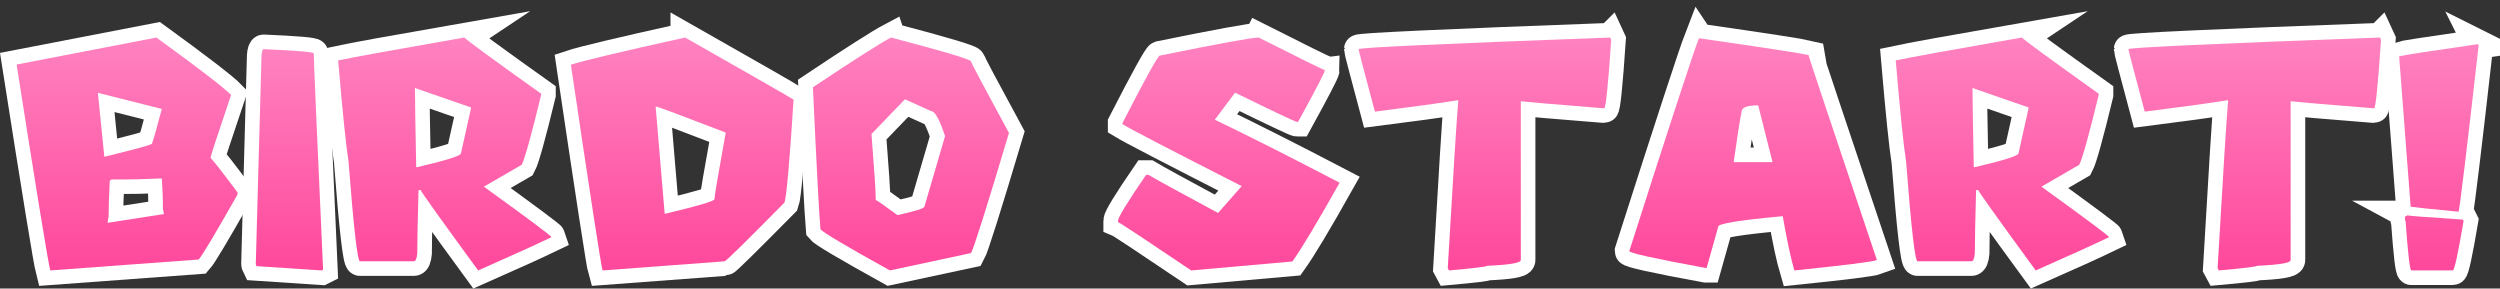 <svg version="1.1" xmlns="http://www.w3.org/2000/svg" xmlns:xlink="http://www.w3.org/1999/xlink" width="342.657" height="39.545" viewBox="0,0,342.657,39.545"><rect x="0" y="0" width="342.657" height="39.545" fill="#333333" stroke="none"/><defs><linearGradient x1="86.414" y1="164.038" x2="86.414" y2="195.962" gradientUnits="userSpaceOnUse" id="color-1"><stop offset="0" stop-color="#ff82c0"/><stop offset="1" stop-color="#ff489b"/></linearGradient><linearGradient x1="108.671" y1="165.633" x2="108.671" y2="195.962" gradientUnits="userSpaceOnUse" id="color-2"><stop offset="0" stop-color="#ff82c0"/><stop offset="1" stop-color="#ff489b"/></linearGradient><linearGradient x1="129.97" y1="164.038" x2="129.97" y2="195.962" gradientUnits="userSpaceOnUse" id="color-3"><stop offset="0" stop-color="#ff82c0"/><stop offset="1" stop-color="#ff489b"/></linearGradient><linearGradient x1="162.508" y1="164.038" x2="162.508" y2="195.962" gradientUnits="userSpaceOnUse" id="color-4"><stop offset="0" stop-color="#ff82c0"/><stop offset="1" stop-color="#ff489b"/></linearGradient><linearGradient x1="193.856" y1="164.038" x2="193.856" y2="195.962" gradientUnits="userSpaceOnUse" id="color-5"><stop offset="0" stop-color="#ff82c0"/><stop offset="1" stop-color="#ff489b"/></linearGradient><linearGradient x1="237.424" y1="164.038" x2="237.424" y2="195.962" gradientUnits="userSpaceOnUse" id="color-6"><stop offset="0" stop-color="#ff82c0"/><stop offset="1" stop-color="#ff489b"/></linearGradient><linearGradient x1="272.526" y1="164.038" x2="272.526" y2="195.962" gradientUnits="userSpaceOnUse" id="color-7"><stop offset="0" stop-color="#ff82c0"/><stop offset="1" stop-color="#ff489b"/></linearGradient><linearGradient x1="309.284" y1="164.136" x2="309.284" y2="195.962" gradientUnits="userSpaceOnUse" id="color-8"><stop offset="0" stop-color="#ff82c0"/><stop offset="1" stop-color="#ff489b"/></linearGradient><linearGradient x1="343.454" y1="164.038" x2="343.454" y2="195.962" gradientUnits="userSpaceOnUse" id="color-9"><stop offset="0" stop-color="#ff82c0"/><stop offset="1" stop-color="#ff489b"/></linearGradient><linearGradient x1="378.041" y1="164.038" x2="378.041" y2="195.962" gradientUnits="userSpaceOnUse" id="color-10"><stop offset="0" stop-color="#ff82c0"/><stop offset="1" stop-color="#ff489b"/></linearGradient><linearGradient x1="403.278" y1="164.946" x2="403.278" y2="195.962" gradientUnits="userSpaceOnUse" id="color-11"><stop offset="0" stop-color="#ff82c0"/><stop offset="1" stop-color="#ff489b"/></linearGradient></defs><g transform="translate(-68.999,-158.896)"><g data-paper-data="{&quot;isPaintingLayer&quot;:true}" fill-rule="nonzero" stroke-linecap="butt" stroke-linejoin="miter" stroke-miterlimit="10" stroke-dasharray="" stroke-dashoffset="0" style="mix-blend-mode: normal"><g><g fill="none" stroke="#ffffff" stroke-width="4"><path d="M90.439,164.038c5.856,4.253 9.267,6.879 10.232,7.877c-1.881,5.562 -2.822,8.433 -2.822,8.613c0.458,0.458 1.693,2.037 3.705,4.736v0.294c-3.043,5.366 -4.818,8.335 -5.325,8.907l-20.342,1.497c-0.311,-1.211 -1.849,-10.617 -4.613,-28.219zM82.415,171.62l0.883,8.76c4.319,-1.047 6.494,-1.644 6.527,-1.791c0.196,-0.491 0.646,-2.078 1.35,-4.76zM85.973,183.497h-1.62c-0.213,0.033 -0.319,0.131 -0.319,0.294c-0.098,2.127 -0.147,3.705 -0.147,4.736c-0.098,0.523 -0.147,0.826 -0.147,0.908l7.73,-1.202l-0.147,-0.736v-0.883c0,-0.703 -0.049,-1.791 -0.147,-3.264c-2.339,0.098 -4.073,0.147 -5.202,0.147z"/><path d="M105.137,165.633c4.58,0.196 6.871,0.393 6.871,0.589v0.098c0,0.916 0.425,10.764 1.276,29.544l-0.196,0.098l-8.932,-0.589c-0.065,-0.131 -0.098,-0.229 -0.098,-0.294l0.785,-28.563c0.049,-0.589 0.147,-0.883 0.294,-0.883z"/><path d="M132.645,164.038c0.36,0.393 3.869,2.961 10.527,7.705v0.147c-1.358,5.595 -2.249,8.793 -2.675,9.594l-5.178,2.994c6.135,4.433 9.226,6.74 9.276,6.92c-2.176,1.047 -5.529,2.568 -10.061,4.564c-5.251,-7.182 -7.877,-10.854 -7.877,-11.018h-0.294c-0.115,4.204 -0.172,7.092 -0.172,8.662c-0.065,0.736 -0.221,1.104 -0.466,1.104h-7.386c-0.344,0 -0.867,-4.564 -1.57,-13.692c-0.327,-1.996 -0.802,-6.609 -1.423,-13.84c1.898,-0.409 7.664,-1.456 17.3,-3.141zM125.872,170.958v0.147c0,0.998 0.057,4.564 0.172,10.699h0.147c3.992,-0.932 5.987,-1.562 5.987,-1.889l1.399,-6.282z"/><path d="M162.9,164.038c9.276,5.268 14.232,8.106 14.87,8.515c-0.556,8.67 -0.973,13.373 -1.251,14.11c-5.3,5.366 -8.032,8.049 -8.196,8.049l-16.735,1.251c-0.213,-0.72 -1.66,-10.118 -4.343,-28.195c1.57,-0.523 6.789,-1.767 15.655,-3.73zM158.876,173.485v0.172l1.227,14.551c4.548,-1.08 6.822,-1.75 6.822,-2.012c0,-0.393 0.515,-3.435 1.546,-9.128c-6.2,-2.388 -9.398,-3.583 -9.595,-3.583z"/><path d="M191.12,164.038c7.165,1.881 10.821,2.969 10.969,3.264c0,0.164 1.734,3.435 5.202,9.815c-3.059,10.241 -4.793,15.729 -5.202,16.465l-11.116,2.38c-5.971,-3.304 -9.145,-5.186 -9.521,-5.644c-0.196,-2.307 -0.54,-8.793 -1.031,-19.459c5.644,-3.763 9.21,-6.036 10.699,-6.822zM193.034,172.503l-4.589,4.76c0.393,4.94 0.589,7.959 0.589,9.055c0.115,0 1.104,0.687 2.969,2.061c2.47,-0.54 3.705,-0.932 3.705,-1.178l2.822,-9.644c-0.753,-2.29 -1.391,-3.435 -1.914,-3.435z"/><path d="M241.521,164.038c5.889,2.977 8.916,4.466 9.079,4.466c0,0.262 -1.227,2.626 -3.681,7.092h-0.172c-0.196,0 -3.018,-1.333 -8.466,-4l-2.773,3.705c4.695,2.258 10.396,5.137 17.103,8.638c-3.043,5.415 -5.202,9.014 -6.478,10.797l-13.864,1.227c-6.331,-4.27 -9.676,-6.478 -10.036,-6.625v-0.172c0,-0.458 1.284,-2.56 3.853,-6.306h0.319c1.014,0.605 4.196,2.347 9.545,5.227l3.239,-3.681c-9.832,-5.006 -15.279,-7.836 -16.343,-8.49v-0.147c3.125,-6.086 4.826,-9.169 5.104,-9.251c8.13,-1.652 12.654,-2.478 13.57,-2.478z"/><path d="M289.69,164.038l0.147,0.319c-0.425,6.249 -0.744,9.374 -0.957,9.374h-0.147c-6.756,-0.54 -10.519,-0.859 -11.288,-0.957v21.766c0,0.393 -1.538,0.654 -4.613,0.785c0,0.115 -1.742,0.327 -5.227,0.638l-0.172,-0.319c0.753,-12.989 1.235,-20.661 1.448,-23.017c-2.585,0.409 -6.396,0.932 -11.435,1.57c-1.489,-5.562 -2.233,-8.417 -2.233,-8.564c0,-0.213 11.492,-0.744 34.476,-1.595z"/><path d="M301.861,164.136c9.079,1.309 14.085,2.078 15.017,2.307c0,0.131 3.125,9.496 9.374,28.096c-0.654,0.245 -4.425,0.72 -11.312,1.423c-0.474,-1.603 -1.006,-4.082 -1.595,-7.435c-5.889,0.54 -8.834,1.014 -8.834,1.423l-1.595,5.668h-0.172c-6.953,-1.276 -10.429,-2.045 -10.429,-2.307c5.546,-17.34 8.727,-27.066 9.545,-29.176zM306.622,181.116h5.325l-1.963,-7.779c-1.521,0 -2.282,0.294 -2.282,0.883c-0.245,1.194 -0.605,3.493 -1.08,6.895z"/><path d="M346.129,164.038c0.36,0.393 3.869,2.961 10.527,7.705v0.147c-1.358,5.595 -2.249,8.793 -2.675,9.594l-5.178,2.994c6.135,4.433 9.226,6.74 9.276,6.92c-2.176,1.047 -5.529,2.568 -10.061,4.564c-5.251,-7.182 -7.877,-10.854 -7.877,-11.018h-0.294c-0.115,4.204 -0.172,7.092 -0.172,8.662c-0.065,0.736 -0.221,1.104 -0.466,1.104h-7.386c-0.344,0 -0.867,-4.564 -1.57,-13.692c-0.327,-1.996 -0.802,-6.609 -1.423,-13.84c1.898,-0.409 7.664,-1.456 17.3,-3.141zM339.356,170.958v0.147c0,0.998 0.057,4.564 0.172,10.699h0.147c3.992,-0.932 5.987,-1.562 5.987,-1.889l1.399,-6.282z"/><path d="M395.205,164.038l0.147,0.319c-0.425,6.249 -0.744,9.374 -0.957,9.374h-0.147c-6.756,-0.54 -10.519,-0.859 -11.288,-0.957v21.766c0,0.393 -1.538,0.654 -4.613,0.785c0,0.115 -1.742,0.327 -5.227,0.638l-0.172,-0.319c0.753,-12.989 1.235,-20.661 1.448,-23.017c-2.585,0.409 -6.396,0.932 -11.435,1.57c-1.489,-5.562 -2.233,-8.417 -2.233,-8.564c0,-0.213 11.492,-0.744 34.476,-1.595z"/><path d="M408.628,164.946l0.098,0.196c-1.636,14.445 -2.552,22.035 -2.748,22.772c-3.468,-0.327 -5.66,-0.556 -6.576,-0.687v-0.098l-1.57,-20.514c0.393,-0.131 3.992,-0.687 10.797,-1.669zM398.911,188.404c0.115,0.066 2.666,0.262 7.656,0.589l0.098,0.196c-0.769,4.515 -1.26,6.773 -1.472,6.773h-5.693c-0.196,0 -0.458,-2.258 -0.785,-6.773c-0.065,0 -0.098,-0.196 -0.098,-0.589c0.196,-0.066 0.294,-0.131 0.294,-0.196z"/></g><g stroke="none" stroke-width="0.265"><path d="M90.439,164.038c5.856,4.253 9.267,6.879 10.232,7.877c-1.881,5.562 -2.822,8.433 -2.822,8.613c0.458,0.458 1.693,2.037 3.705,4.736v0.294c-3.043,5.366 -4.818,8.335 -5.325,8.907l-20.342,1.497c-0.311,-1.211 -1.849,-10.617 -4.613,-28.219zM82.415,171.62l0.883,8.76c4.319,-1.047 6.494,-1.644 6.527,-1.791c0.196,-0.491 0.646,-2.078 1.35,-4.76zM85.973,183.497h-1.62c-0.213,0.033 -0.319,0.131 -0.319,0.294c-0.098,2.127 -0.147,3.705 -0.147,4.736c-0.098,0.523 -0.147,0.826 -0.147,0.908l7.73,-1.202l-0.147,-0.736v-0.883c0,-0.703 -0.049,-1.791 -0.147,-3.264c-2.339,0.098 -4.073,0.147 -5.202,0.147z" fill="url(#color-1)"/><path d="M105.137,165.633c4.58,0.196 6.871,0.393 6.871,0.589v0.098c0,0.916 0.425,10.764 1.276,29.544l-0.196,0.098l-8.932,-0.589c-0.065,-0.131 -0.098,-0.229 -0.098,-0.294l0.785,-28.563c0.049,-0.589 0.147,-0.883 0.294,-0.883z" fill="url(#color-2)"/><path d="M132.645,164.038c0.36,0.393 3.869,2.961 10.527,7.705v0.147c-1.358,5.595 -2.249,8.793 -2.675,9.594l-5.178,2.994c6.135,4.433 9.226,6.74 9.276,6.92c-2.176,1.047 -5.529,2.568 -10.061,4.564c-5.251,-7.182 -7.877,-10.854 -7.877,-11.018h-0.294c-0.115,4.204 -0.172,7.092 -0.172,8.662c-0.065,0.736 -0.221,1.104 -0.466,1.104h-7.386c-0.344,0 -0.867,-4.564 -1.57,-13.692c-0.327,-1.996 -0.802,-6.609 -1.423,-13.84c1.898,-0.409 7.664,-1.456 17.3,-3.141zM125.872,170.958v0.147c0,0.998 0.057,4.564 0.172,10.699h0.147c3.992,-0.932 5.987,-1.562 5.987,-1.889l1.399,-6.282z" fill="url(#color-3)"/><path d="M162.9,164.038c9.276,5.268 14.232,8.106 14.87,8.515c-0.556,8.67 -0.973,13.373 -1.251,14.11c-5.3,5.366 -8.032,8.049 -8.196,8.049l-16.735,1.251c-0.213,-0.72 -1.66,-10.118 -4.343,-28.195c1.57,-0.523 6.789,-1.767 15.655,-3.73zM158.876,173.485v0.172l1.227,14.551c4.548,-1.08 6.822,-1.75 6.822,-2.012c0,-0.393 0.515,-3.435 1.546,-9.128c-6.2,-2.388 -9.398,-3.583 -9.595,-3.583z" fill="url(#color-4)"/><path d="M191.12,164.038c7.165,1.881 10.821,2.969 10.969,3.264c0,0.164 1.734,3.435 5.202,9.815c-3.059,10.241 -4.793,15.729 -5.202,16.465l-11.116,2.38c-5.971,-3.304 -9.145,-5.186 -9.521,-5.644c-0.196,-2.307 -0.54,-8.793 -1.031,-19.459c5.644,-3.763 9.21,-6.036 10.699,-6.822zM193.034,172.503l-4.589,4.76c0.393,4.94 0.589,7.959 0.589,9.055c0.115,0 1.104,0.687 2.969,2.061c2.47,-0.54 3.705,-0.932 3.705,-1.178l2.822,-9.644c-0.753,-2.29 -1.391,-3.435 -1.914,-3.435z" fill="url(#color-5)"/><path d="M241.521,164.038c5.889,2.977 8.916,4.466 9.079,4.466c0,0.262 -1.227,2.626 -3.681,7.092h-0.172c-0.196,0 -3.018,-1.333 -8.466,-4l-2.773,3.705c4.695,2.258 10.396,5.137 17.103,8.638c-3.043,5.415 -5.202,9.014 -6.478,10.797l-13.864,1.227c-6.331,-4.27 -9.676,-6.478 -10.036,-6.625v-0.172c0,-0.458 1.284,-2.56 3.853,-6.306h0.319c1.014,0.605 4.196,2.347 9.545,5.227l3.239,-3.681c-9.832,-5.006 -15.279,-7.836 -16.343,-8.49v-0.147c3.125,-6.086 4.826,-9.169 5.104,-9.251c8.13,-1.652 12.654,-2.478 13.57,-2.478z" fill="url(#color-6)"/><path d="M289.69,164.038l0.147,0.319c-0.425,6.249 -0.744,9.374 -0.957,9.374h-0.147c-6.756,-0.54 -10.519,-0.859 -11.288,-0.957v21.766c0,0.393 -1.538,0.654 -4.613,0.785c0,0.115 -1.742,0.327 -5.227,0.638l-0.172,-0.319c0.753,-12.989 1.235,-20.661 1.448,-23.017c-2.585,0.409 -6.396,0.932 -11.435,1.57c-1.489,-5.562 -2.233,-8.417 -2.233,-8.564c0,-0.213 11.492,-0.744 34.476,-1.595z" fill="url(#color-7)"/><path d="M301.861,164.136c9.079,1.309 14.085,2.078 15.017,2.307c0,0.131 3.125,9.496 9.374,28.096c-0.654,0.245 -4.425,0.72 -11.312,1.423c-0.474,-1.603 -1.006,-4.082 -1.595,-7.435c-5.889,0.54 -8.834,1.014 -8.834,1.423l-1.595,5.668h-0.172c-6.953,-1.276 -10.429,-2.045 -10.429,-2.307c5.546,-17.34 8.727,-27.066 9.545,-29.176zM306.622,181.116h5.325l-1.963,-7.779c-1.521,0 -2.282,0.294 -2.282,0.883c-0.245,1.194 -0.605,3.493 -1.08,6.895z" fill="url(#color-8)"/><path d="M346.129,164.038c0.36,0.393 3.869,2.961 10.527,7.705v0.147c-1.358,5.595 -2.249,8.793 -2.675,9.594l-5.178,2.994c6.135,4.433 9.226,6.74 9.276,6.92c-2.176,1.047 -5.529,2.568 -10.061,4.564c-5.251,-7.182 -7.877,-10.854 -7.877,-11.018h-0.294c-0.115,4.204 -0.172,7.092 -0.172,8.662c-0.065,0.736 -0.221,1.104 -0.466,1.104h-7.386c-0.344,0 -0.867,-4.564 -1.57,-13.692c-0.327,-1.996 -0.802,-6.609 -1.423,-13.84c1.898,-0.409 7.664,-1.456 17.3,-3.141zM339.356,170.958v0.147c0,0.998 0.057,4.564 0.172,10.699h0.147c3.992,-0.932 5.987,-1.562 5.987,-1.889l1.399,-6.282z" fill="url(#color-9)"/><path d="M395.205,164.038l0.147,0.319c-0.425,6.249 -0.744,9.374 -0.957,9.374h-0.147c-6.756,-0.54 -10.519,-0.859 -11.288,-0.957v21.766c0,0.393 -1.538,0.654 -4.613,0.785c0,0.115 -1.742,0.327 -5.227,0.638l-0.172,-0.319c0.753,-12.989 1.235,-20.661 1.448,-23.017c-2.585,0.409 -6.396,0.932 -11.435,1.57c-1.489,-5.562 -2.233,-8.417 -2.233,-8.564c0,-0.213 11.492,-0.744 34.476,-1.595z" fill="url(#color-10)"/><path d="M408.628,164.946l0.098,0.196c-1.636,14.445 -2.552,22.035 -2.748,22.772c-3.468,-0.327 -5.66,-0.556 -6.576,-0.687v-0.098l-1.57,-20.514c0.393,-0.131 3.992,-0.687 10.797,-1.669zM398.911,188.404c0.115,0.066 2.666,0.262 7.656,0.589l0.098,0.196c-0.769,4.515 -1.26,6.773 -1.472,6.773h-5.693c-0.196,0 -0.458,-2.258 -0.785,-6.773c-0.065,0 -0.098,-0.196 -0.098,-0.589c0.196,-0.066 0.294,-0.131 0.294,-0.196z" fill="url(#color-11)"/></g></g></g></g></svg>